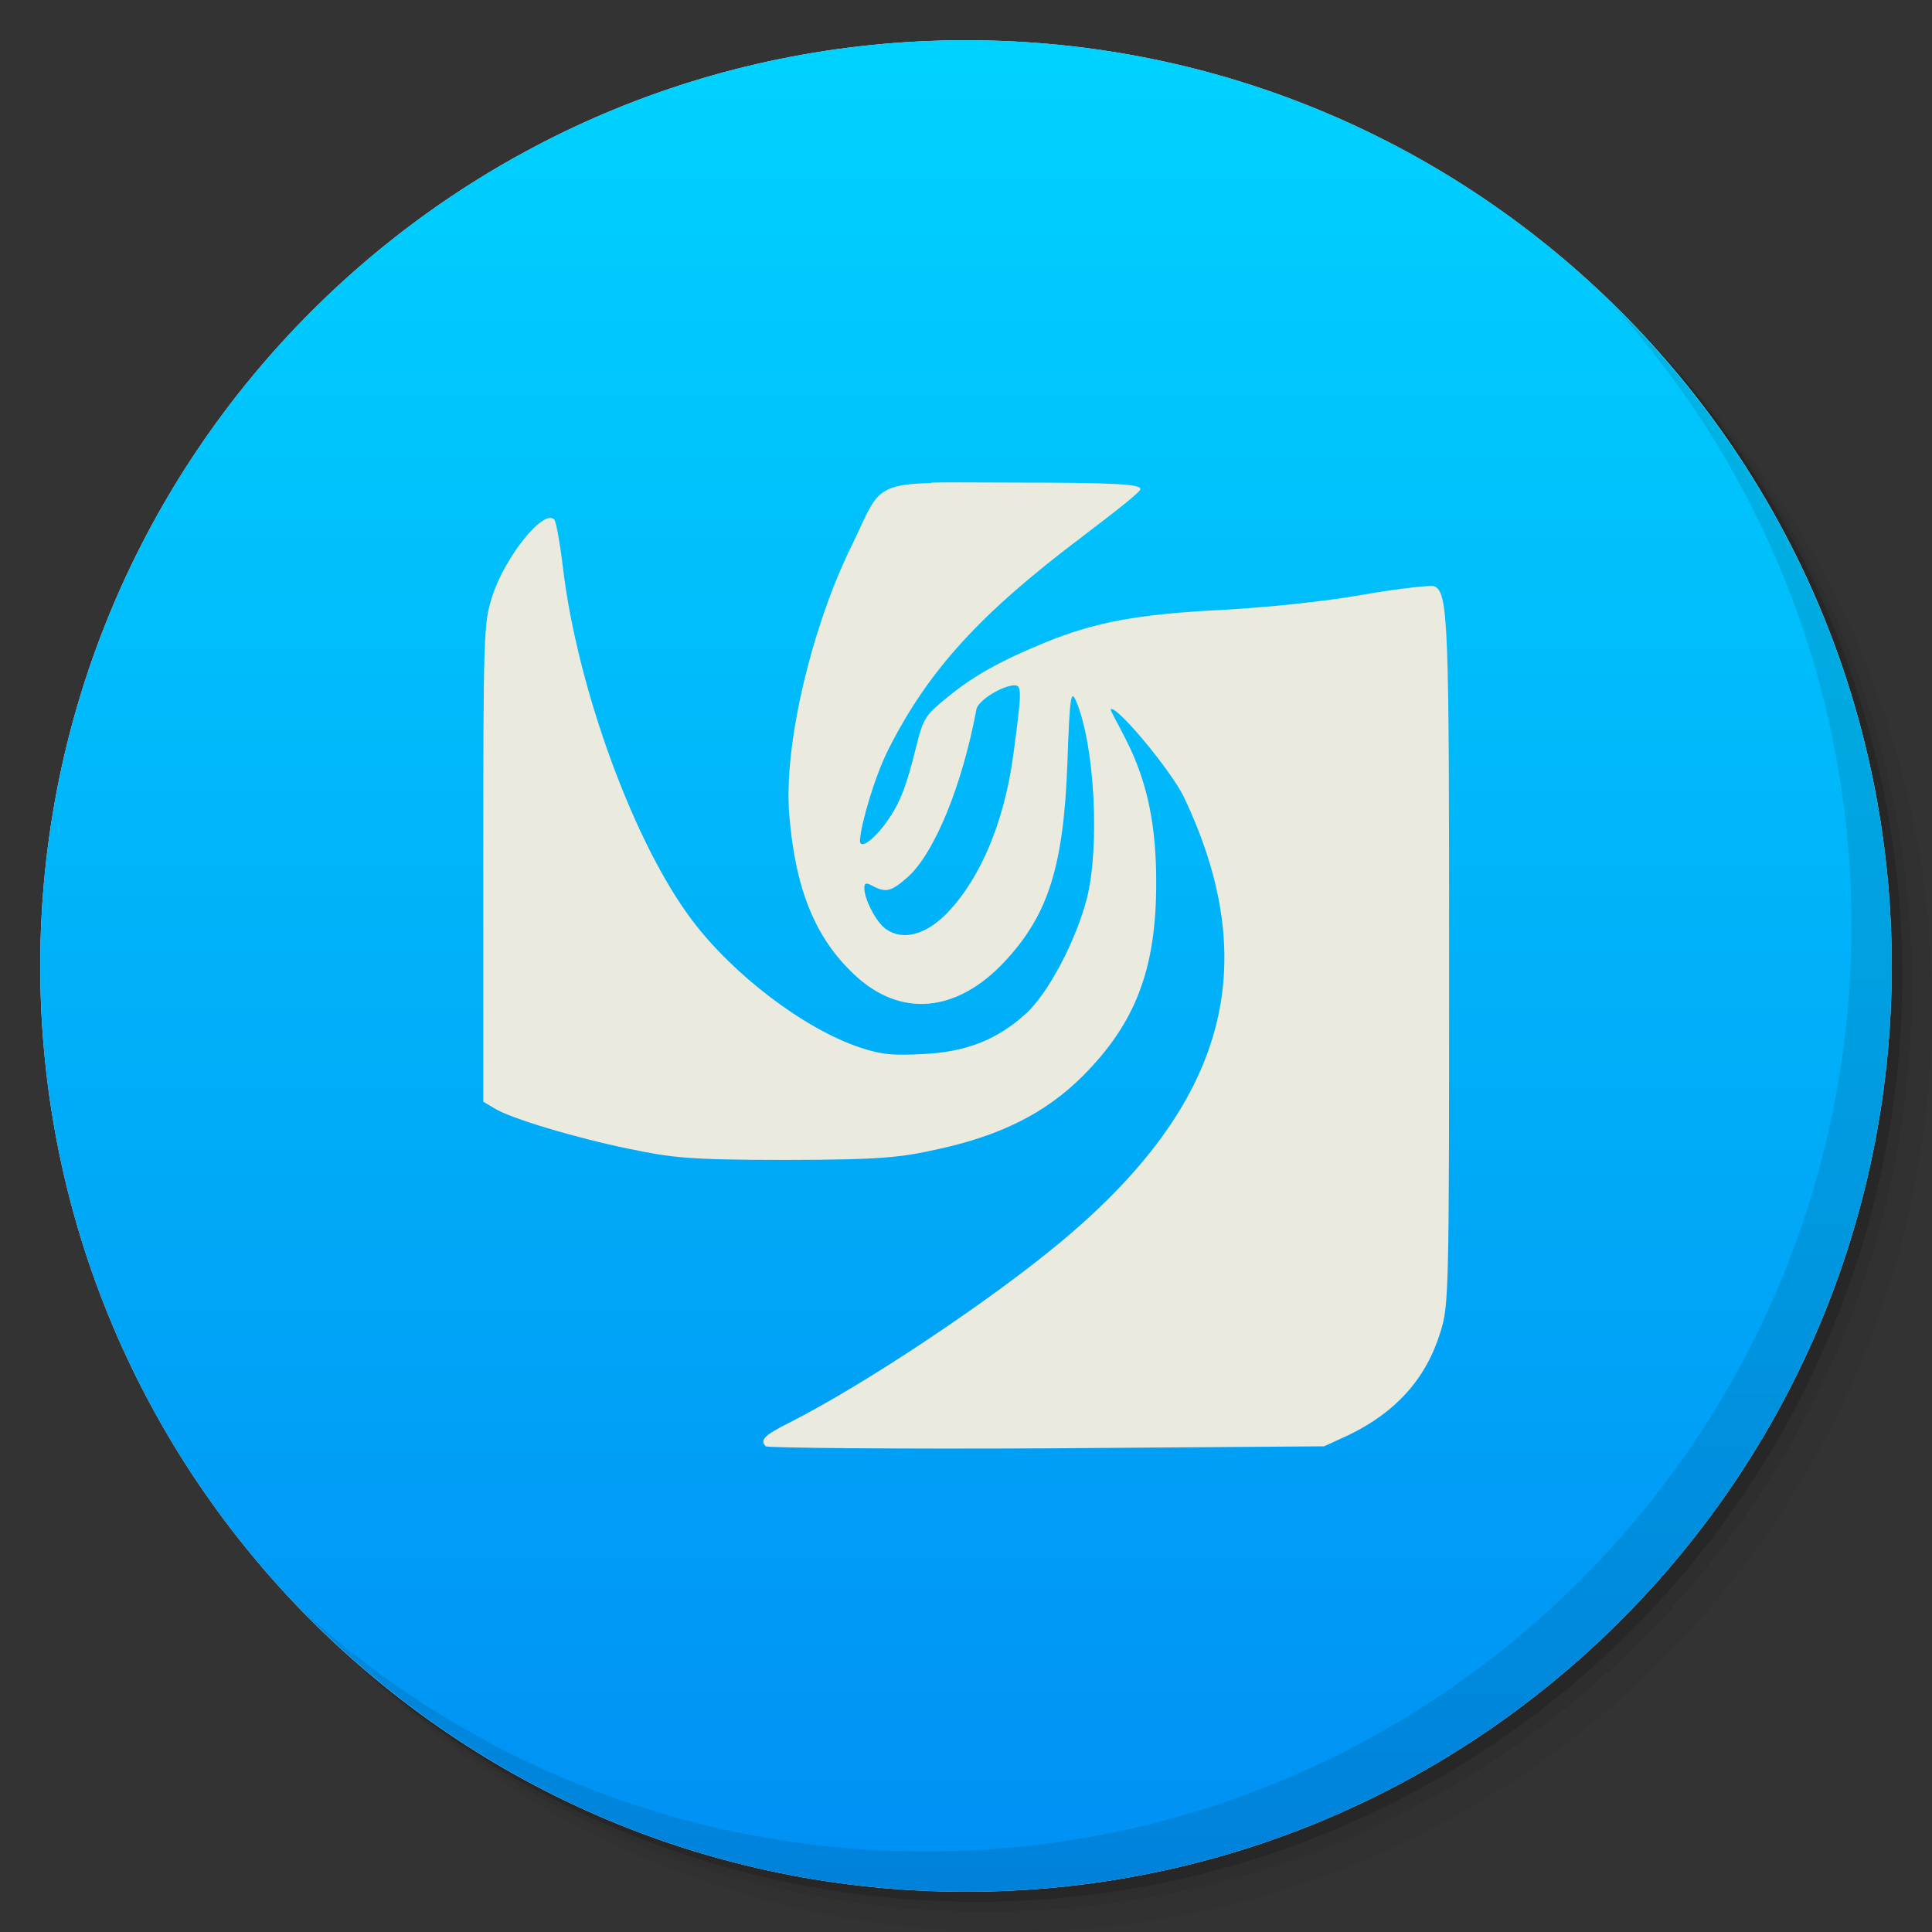 <?xml version="1.0" encoding="UTF-8" standalone="no"?>
<svg
   xmlns:dc="http://purl.org/dc/elements/1.1/"
   xmlns:cc="http://creativecommons.org/ns#"
   xmlns:rdf="http://www.w3.org/1999/02/22-rdf-syntax-ns#"
   xmlns:svg="http://www.w3.org/2000/svg"
   xmlns="http://www.w3.org/2000/svg"
   xmlns:xlink="http://www.w3.org/1999/xlink"
   xmlns:sodipodi="http://sodipodi.sourceforge.net/DTD/sodipodi-0.dtd"
   xmlns:inkscape="http://www.inkscape.org/namespaces/inkscape"
   viewBox="0 0 48 48"
   id="svg2"
   version="1.1"
   inkscape:version="0.48.4 r9939"
   width="100%"
   height="100%"
   sodipodi:docname="distributor-logo-deepin.svg">
  <rect x="0" y="0" width="48" height="48" fill="#333333" stroke="none"/>
  <sodipodi:namedview
     pagecolor="#ffffff"
     bordercolor="#666666"
     borderopacity="1"
     objecttolerance="10"
     gridtolerance="10"
     guidetolerance="10"
     inkscape:pageopacity="0"
     inkscape:pageshadow="2"
     inkscape:window-width="1280"
     inkscape:window-height="960"
     id="namedview76"
     showgrid="false"
     inkscape:zoom="9.8333333"
     inkscape:cx="28.800015"
     inkscape:cy="26.863578"
     inkscape:window-x="0"
     inkscape:window-y="0"
     inkscape:window-maximized="1"
     inkscape:current-layer="svg2" />
  <defs
     id="defs4">
    <linearGradient
       id="linearGradient3764"
       x1="1"
       x2="47"
       gradientUnits="userSpaceOnUse"
       gradientTransform="matrix(0,-1,1,0,-1.5e-6,48)">
      <stop
         stop-color="#e4e4e4"
         stop-opacity="1"
         id="stop7" />
      <stop
         offset="1"
         stop-color="#eee"
         stop-opacity="1"
         id="stop9" />
    </linearGradient>
    <clipPath
       id="clipPath-746889474">
      <g
         transform="translate(0,-1004.362)"
         id="g12">
        <path
           d="m -24 13 c 0 1.105 -0.672 2 -1.5 2 -0.828 0 -1.5 -0.895 -1.5 -2 0 -1.105 0.672 -2 1.5 -2 0.828 0 1.5 0.895 1.5 2 z"
           transform="matrix(15.333,0,0,11.5,415,878.862)"
           fill="#1890d0"
           id="path14" />
      </g>
    </clipPath>
    <clipPath
       id="clipPath-758403233">
      <g
         transform="translate(0,-1004.362)"
         id="g17">
        <path
           d="m -24 13 c 0 1.105 -0.672 2 -1.5 2 -0.828 0 -1.5 -0.895 -1.5 -2 0 -1.105 0.672 -2 1.5 -2 0.828 0 1.5 0.895 1.5 2 z"
           transform="matrix(15.333,0,0,11.5,415,878.862)"
           fill="#1890d0"
           id="path19" />
      </g>
    </clipPath>
    <linearGradient
       id="linear0"
       gradientUnits="userSpaceOnUse"
       x1="0"
       x2="13.547"
       gradientTransform="matrix(0,-3.543,3.543,0,0,48)">
      <stop
         stop-color="#008ef3"
         stop-opacity="1"
         id="stop22" />
      <stop
         offset="1"
         stop-color="#00d4ff"
         stop-opacity="1"
         id="stop24" />
    </linearGradient>
    <linearGradient
       id="linearGradient26"
       gradientUnits="userSpaceOnUse"
       x1="0"
       x2="13.547"
       gradientTransform="matrix(0,-3.543,3.543,0,0,48)">
      <stop
         stop-color="#008ef3"
         stop-opacity="1"
         id="stop28" />
      <stop
         offset="1"
         stop-color="#00d4ff"
         stop-opacity="1"
         id="stop30" />
    </linearGradient>
    <linearGradient
       inkscape:collect="always"
       xlink:href="#linear0"
       id="linearGradient3059"
       gradientUnits="userSpaceOnUse"
       gradientTransform="matrix(0,-3.543,3.543,0,0,48)"
       x1="0"
       x2="13.547" />
    <linearGradient
       inkscape:collect="always"
       xlink:href="#linear0"
       id="linearGradient3064"
       gradientUnits="userSpaceOnUse"
       gradientTransform="matrix(0,-3.543,3.543,0,0,48)"
       x1="0"
       x2="13.547" />
    <linearGradient
       inkscape:collect="always"
       xlink:href="#linear0"
       id="linearGradient3068"
       gradientUnits="userSpaceOnUse"
       gradientTransform="matrix(0,-3.543,3.543,0,0,48)"
       x1="0"
       x2="13.547" />
  </defs>
  <g
     id="g32">
    <g
       transform="translate(0,-1004.362)"
       id="g34">
      <path
         d="m 25 1006.36 c -12.703 0 -23 10.298 -23 23 0 6.367 2.601 12.12 6.781 16.281 4.085 3.712 9.514 5.969 15.469 5.969 12.703 0 23 -10.297 23 -23 0 -5.954 -2.256 -11.384 -5.969 -15.469 -4.165 -4.181 -9.914 -6.781 -16.281 -6.781 z m 16.281 6.781 c 3.854 4.113 6.219 9.637 6.219 15.719 0 12.703 -10.297 23 -23 23 -6.081 0 -11.606 -2.364 -15.719 -6.219 4.16 4.144 9.883 6.719 16.219 6.719 12.703 0 23 -10.297 23 -23 0 -6.335 -2.575 -12.06 -6.719 -16.219 z"
         opacity="0.05"
         id="path36" />
      <path
         d="m 41.28 1013.14 c 3.712 4.085 5.969 9.514 5.969 15.469 0 12.703 -10.297 23 -23 23 -5.954 0 -11.384 -2.256 -15.469 -5.969 4.113 3.854 9.637 6.219 15.719 6.219 12.703 0 23 -10.297 23 -23 0 -6.081 -2.364 -11.606 -6.219 -15.719 z"
         opacity="0.1"
         id="path38" />
      <path
         transform="matrix(15.333,0,0,11.5,415.25,879.112)"
         d="m -24 13 a 1.5 2 0 1 1 -3 0 1.5 2 0 1 1 3 0 z"
         opacity="0.2"
         id="path40" />
    </g>
  </g>
  <g
     id="g42">
    <path
       d="m 24 1 c 12.703 0 23 10.297 23 23 c 0 12.703 -10.297 23 -23 23 -12.703 0 -23 -10.297 -23 -23 0 -12.703 10.297 -23 23 -23 z"
       fill="url(#linearGradient3764)"
       fill-opacity="1"
       id="path44" />
  </g>
  <g
     id="g46" />
  <g
     id="g48">
    <g
       clip-path="url(#clipPath-746889474)"
       id="g50">
      <g
         transform="translate(0,1)"
         id="g52">
        <g
           opacity="0.1"
           id="g54">
          <!-- color: #eeeeee -->
          <g
             id="g56">
            <rect
               width="48"
               height="48"
               fill="#000"
               stroke="none"
               id="rect58" />
            <path
               d="m 23.14 12 c -1.461 0.035 -1.363 0.297 -1.98 1.555 c -0.996 2.023 -1.695 4.957 -1.551 6.691 c 0.152 1.852 0.648 3.059 1.609 3.961 c 1.152 1.094 2.559 0.953 3.746 -0.32 c 1.066 -1.145 1.461 -2.332 1.555 -4.926 c 0.055 -1.641 0.09 -1.836 0.211 -1.555 c 0.473 1.09 0.598 3.656 0.27 4.926 c -0.273 1.051 -0.953 2.336 -1.5 2.84 c -0.723 0.664 -1.5 0.965 -2.57 1.016 c -0.719 0.035 -1 0.023 -1.555 -0.16 c -1.418 -0.473 -3.172 -1.828 -4.176 -3.16 c -1.43 -1.887 -2.852 -5.727 -3.215 -8.781 c -0.07 -0.59 -0.168 -1.125 -0.211 -1.176 c -0.254 -0.293 -1.242 0.934 -1.551 1.93 c -0.203 0.637 -0.215 0.941 -0.215 6.586 l 0 5.945 l 0.27 0.16 c 0.379 0.246 2.031 0.742 3.379 1.016 c 1.023 0.211 1.434 0.27 3.855 0.27 c 2.422 -0.004 2.875 -0.063 3.805 -0.27 c 1.516 -0.332 2.648 -0.875 3.59 -1.82 c 1.324 -1.328 1.816 -2.676 1.82 -4.766 c 0.004 -1.387 -0.195 -2.496 -0.754 -3.59 c -0.199 -0.398 -0.395 -0.727 -0.375 -0.75 c 0.125 -0.125 1.508 1.527 1.824 2.195 c 1.984 4.195 1.035 7.617 -3.055 11.03 c -1.813 1.512 -4.953 3.59 -6.75 4.496 c -0.629 0.316 -0.746 0.434 -0.59 0.59 c 0.039 0.039 3.168 0.07 6.961 0.051 l 6.91 -0.051 l 0.59 -0.27 c 1.191 -0.57 1.945 -1.41 2.301 -2.57 c 0.207 -0.664 0.215 -0.965 0.215 -9.102 c 0 -8.551 -0.016 -9.289 -0.375 -9.426 c -0.082 -0.031 -0.891 0.059 -1.77 0.211 c -0.973 0.172 -2.348 0.313 -3.535 0.379 c -2.074 0.105 -3.117 0.305 -4.34 0.801 c -1.133 0.465 -1.793 0.836 -2.41 1.34 c -0.555 0.453 -0.629 0.512 -0.805 1.234 c -0.246 0.996 -0.398 1.438 -0.805 1.98 c -0.305 0.395 -0.602 0.59 -0.598 0.375 c 0.016 -0.383 0.363 -1.582 0.699 -2.25 c 0.996 -1.98 2.293 -3.395 4.824 -5.301 c 0.777 -0.594 1.445 -1.105 1.445 -1.184 c 0 -0.117 -0.566 -0.16 -3.109 -0.16 c -0.91 0 -1.602 -0.012 -2.09 0 m 2.086 5.04 c 0.164 0 0.168 0.164 -0.051 1.77 c -0.234 1.691 -0.84 3.043 -1.609 3.855 c -0.543 0.574 -1.129 0.727 -1.551 0.426 c -0.238 -0.164 -0.535 -0.738 -0.535 -1.016 c 0 -0.137 0.051 -0.141 0.211 -0.051 c 0.328 0.172 0.461 0.133 0.859 -0.215 c 0.664 -0.586 1.359 -2.266 1.715 -4.176 c 0.039 -0.223 0.652 -0.598 0.961 -0.598 m 0 -0.004"
               fill="#000"
               stroke="none"
               fill-rule="nonzero"
               fill-opacity="1"
               id="path60" />
          </g>
        </g>
      </g>
    </g>
  </g>
  <path
     style="fill:url(#linearGradient3068);stroke:none"
     d="M 24 1 C 11.297 1 1 11.297 1 24 C 1 36.703 11.297 47 24 47 C 36.703 47 47 36.703 47 24 C 47 11.297 36.703 1 24 1 z "
     id="rect68" />
  <path
     style="fill:#eaebde;fill-opacity:1;fill-rule:nonzero;stroke:none"
     inkscape:connector-curvature="0"
     id="path70"
     d="m 23.14,12 c -1.461,0.035 -1.363,0.297 -1.98,1.555 -0.996,2.023 -1.695,4.957 -1.551,6.691 0.152,1.852 0.648,3.059 1.609,3.961 1.152,1.094 2.559,0.953 3.746,-0.32 1.066,-1.145 1.461,-2.332 1.555,-4.926 0.055,-1.641 0.09,-1.836 0.211,-1.555 0.473,1.09 0.598,3.656 0.27,4.926 -0.273,1.051 -0.953,2.336 -1.5,2.84 -0.723,0.664 -1.5,0.965 -2.57,1.016 -0.719,0.035 -1,0.023 -1.555,-0.16 -1.418,-0.473 -3.172,-1.828 -4.176,-3.16 -1.43,-1.887 -2.852,-5.727 -3.215,-8.781 -0.07,-0.59 -0.168,-1.125 -0.211,-1.176 -0.254,-0.293 -1.242,0.934 -1.551,1.93 -0.203,0.637 -0.215,0.941 -0.215,6.586 l 0,5.945 0.27,0.16 c 0.379,0.246 2.031,0.742 3.379,1.016 1.023,0.211 1.434,0.27 3.855,0.27 2.422,-0.004 2.875,-0.063 3.805,-0.27 1.516,-0.332 2.648,-0.875 3.59,-1.82 1.324,-1.328 1.816,-2.676 1.82,-4.766 0.004,-1.387 -0.195,-2.496 -0.754,-3.59 -0.199,-0.398 -0.395,-0.727 -0.375,-0.75 0.125,-0.125 1.508,1.527 1.824,2.195 1.984,4.195 1.035,7.617 -3.055,11.03 -1.813,1.512 -4.953,3.59 -6.75,4.496 -0.629,0.316 -0.746,0.434 -0.59,0.59 0.039,0.039 3.168,0.07 6.961,0.051 l 6.91,-0.051 0.59,-0.27 c 1.191,-0.57 1.945,-1.41 2.301,-2.57 0.207,-0.664 0.215,-0.965 0.215,-9.102 0,-8.551 -0.016,-9.289 -0.375,-9.426 -0.082,-0.031 -0.891,0.059 -1.77,0.211 -0.973,0.172 -2.348,0.313 -3.535,0.379 -2.074,0.105 -3.117,0.305 -4.34,0.801 -1.133,0.465 -1.793,0.836 -2.41,1.34 -0.555,0.453 -0.629,0.512 -0.805,1.234 -0.246,0.996 -0.398,1.438 -0.805,1.98 -0.305,0.395 -0.602,0.59 -0.598,0.375 0.016,-0.383 0.363,-1.582 0.699,-2.25 0.996,-1.98 2.293,-3.395 4.824,-5.301 0.777,-0.594 1.445,-1.105 1.445,-1.184 0,-0.117 -0.566,-0.16 -3.109,-0.16 -0.91,0 -1.602,-0.012 -2.09,0 m 2.086,5.04 c 0.164,0 0.168,0.164 -0.051,1.77 -0.234,1.691 -0.84,3.043 -1.609,3.855 -0.543,0.574 -1.129,0.727 -1.551,0.426 -0.238,-0.164 -0.535,-0.738 -0.535,-1.016 0,-0.137 0.051,-0.141 0.211,-0.051 0.328,0.172 0.461,0.133 0.859,-0.215 0.664,-0.586 1.359,-2.266 1.715,-4.176 0.039,-0.223 0.652,-0.598 0.961,-0.598 m 0,-0.004" />
  <g
     id="g72">
    <path
       d="m 40.03 7.531 c 3.712 4.084 5.969 9.514 5.969 15.469 0 12.703 -10.297 23 -23 23 c -5.954 0 -11.384 -2.256 -15.469 -5.969 4.178 4.291 10.01 6.969 16.469 6.969 c 12.703 0 23 -10.298 23 -23 0 -6.462 -2.677 -12.291 -6.969 -16.469 z"
       opacity="0.1"
       id="path74" />
  </g>
</svg>
